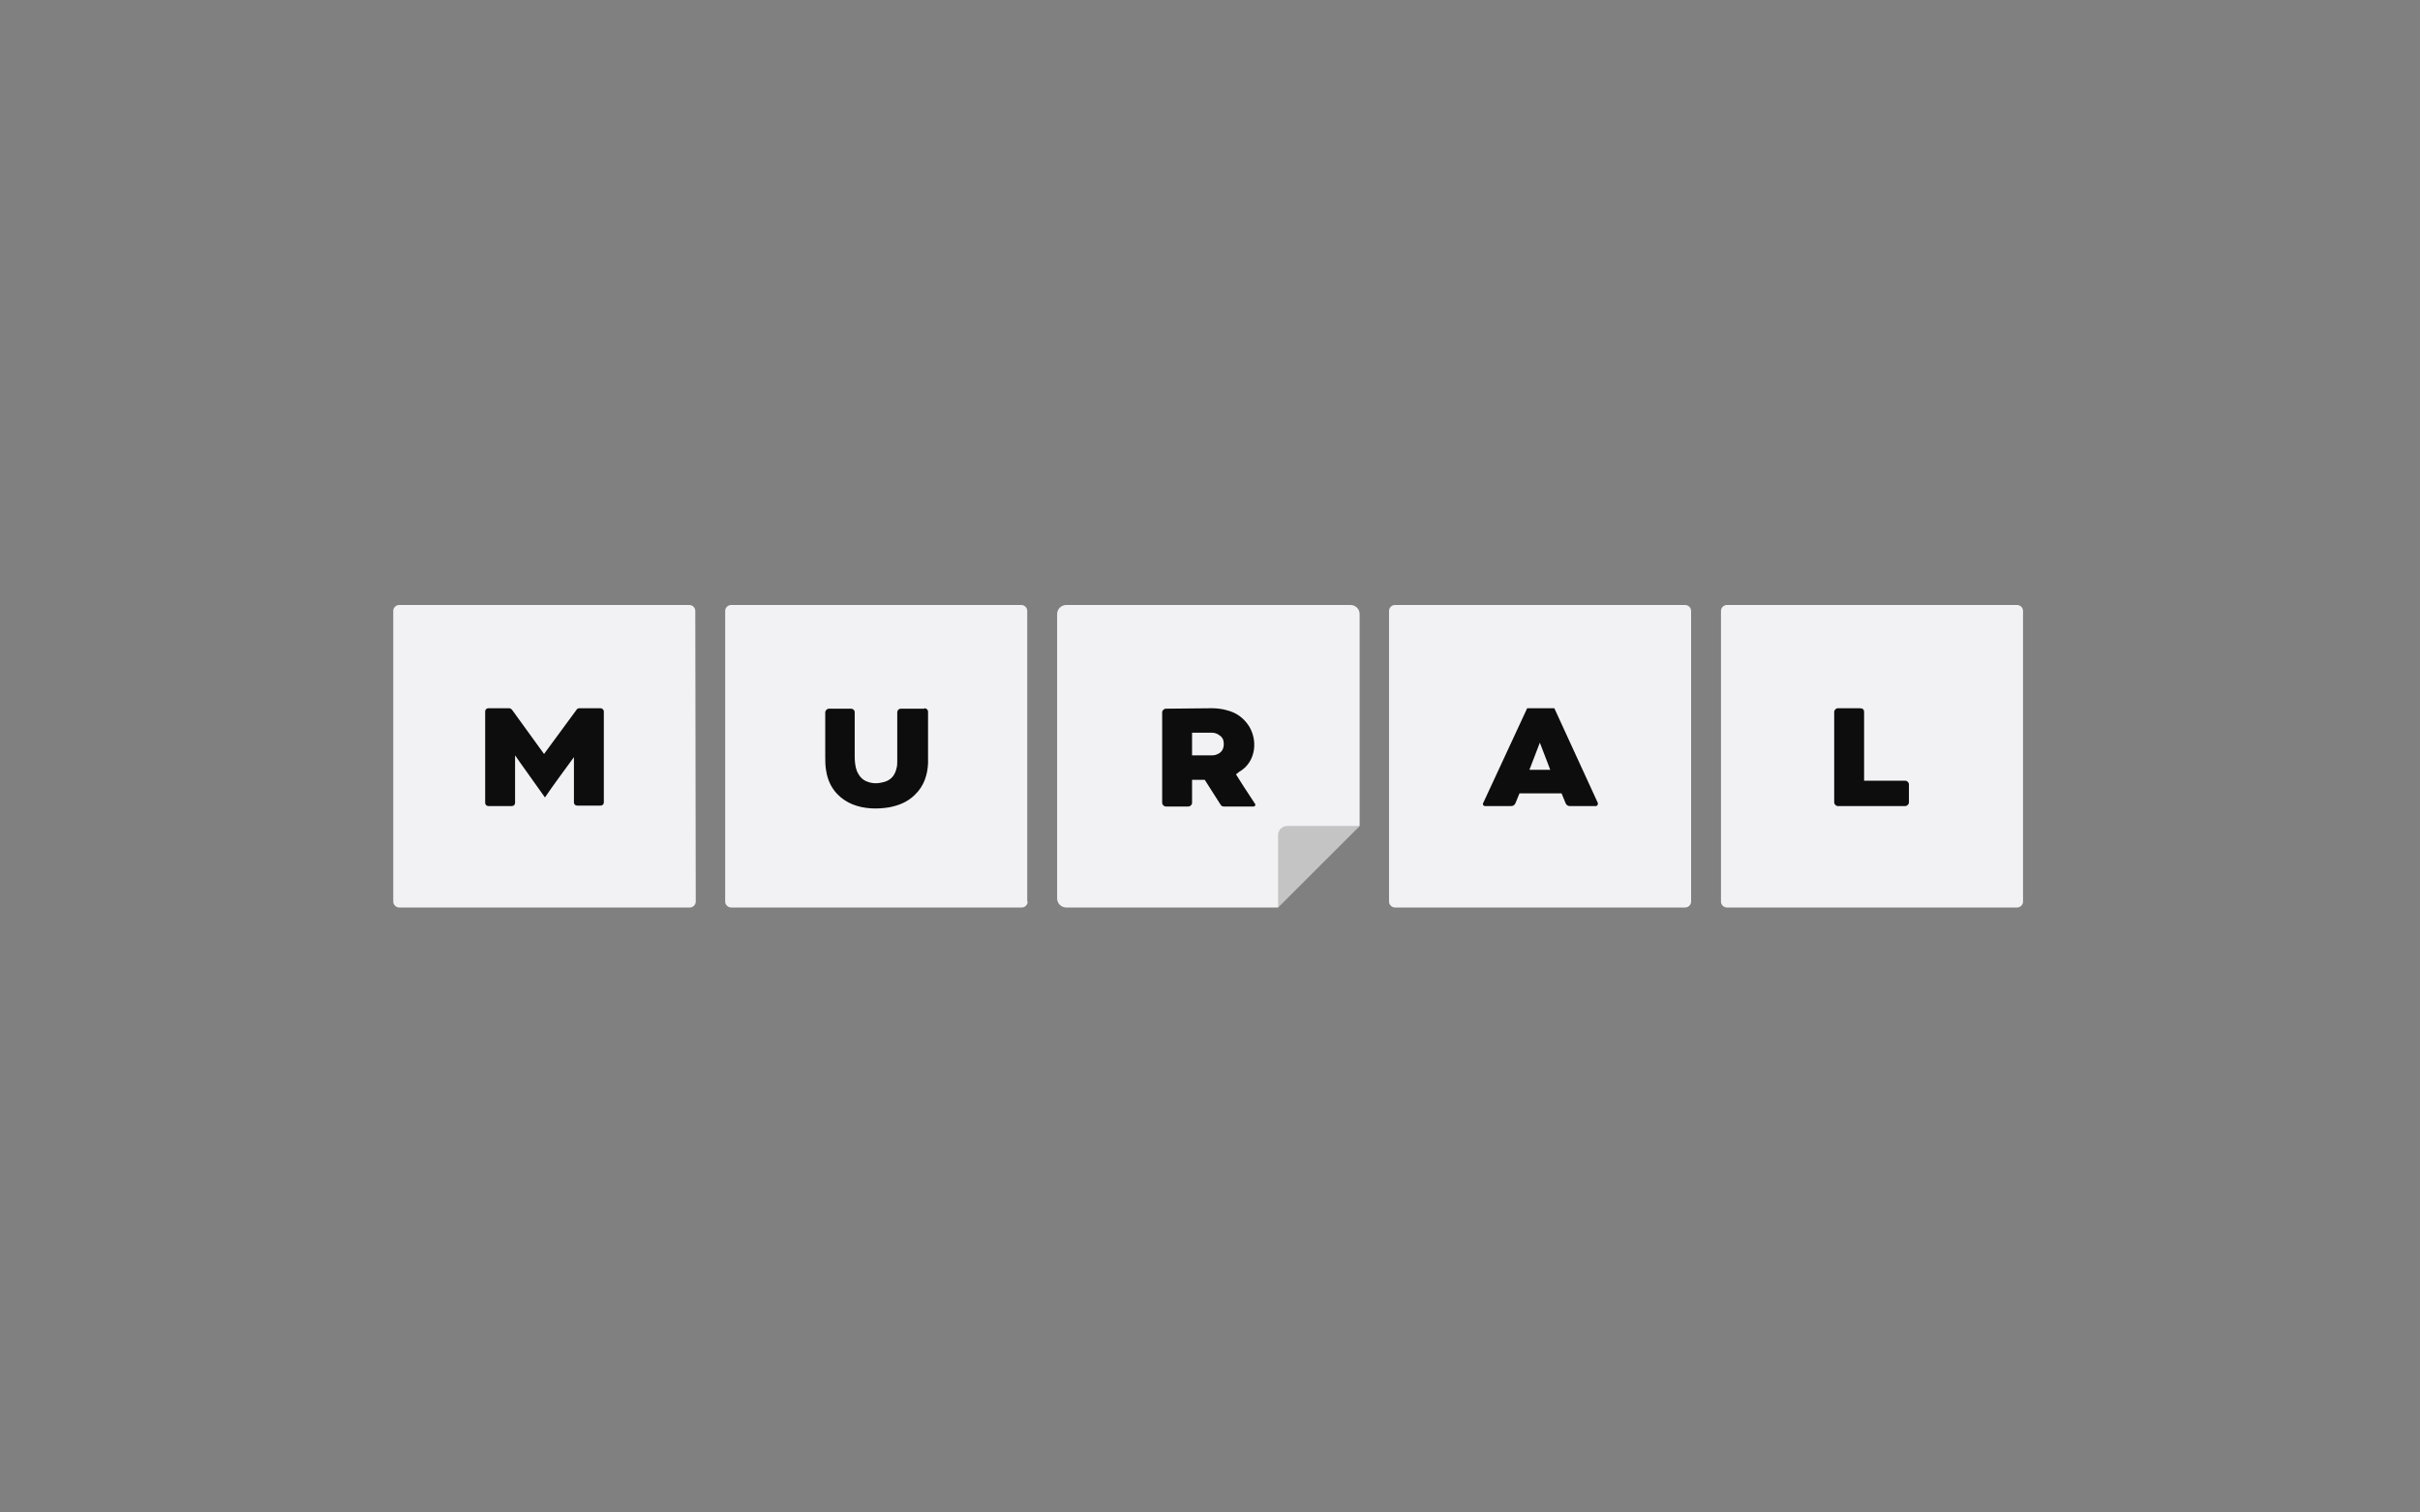 <svg width="160" height="100" viewBox="0 0 160 100" fill="none" xmlns="http://www.w3.org/2000/svg">
<rect x="0" y="0" width="160" height="100" fill="#808080" stroke="none"/>
<path d="M133.754 59.611C133.754 59.82 133.575 60 133.365 60H114.173C113.964 60 113.784 59.82 113.784 59.611V40.389C113.784 40.18 113.964 40 114.173 40H133.365C133.575 40 133.754 40.18 133.754 40.389V59.611Z" fill="#F2F2F4"/>
<path d="M46 59.611C46 59.82 45.82 60 45.611 60H26.389C26.18 60 26 59.82 26 59.611V40.389C26 40.18 26.18 40 26.389 40H45.581C45.79 40 45.97 40.18 45.97 40.389L46 59.611Z" fill="#F2F2F4"/>
<path d="M89.893 40.599C89.893 40.27 89.623 40 89.294 40H70.491C70.162 40 69.893 40.27 69.893 40.599V59.401C69.893 59.73 70.162 60 70.491 60H84.503L89.893 54.611V40.599Z" fill="#F2F2F4"/>
<path d="M67.946 59.611C67.946 59.82 67.767 60 67.557 60H48.336C48.126 60 47.946 59.82 47.946 59.611V40.389C47.946 40.18 48.126 40 48.336 40H67.527C67.737 40 67.916 40.18 67.916 40.389V59.611H67.946Z" fill="#F2F2F4"/>
<path d="M111.808 59.611C111.808 59.82 111.628 60 111.419 60H92.227C92.017 60 91.838 59.82 91.838 59.611V40.389C91.838 40.18 92.017 40 92.227 40H111.419C111.628 40 111.808 40.18 111.808 40.389V59.611Z" fill="#F2F2F4"/>
<path d="M80.161 46.826C80.461 46.826 80.88 46.886 81.059 46.946C81.718 47.096 82.227 47.455 82.586 48.024C83.155 48.952 83.035 50.299 82.047 50.958C81.928 51.018 81.838 51.108 81.718 51.197C81.748 51.257 82.646 52.664 82.976 53.144C83.035 53.203 82.976 53.323 82.886 53.323H80.91C80.82 53.323 80.76 53.293 80.7 53.203L79.652 51.557H78.814V53.084C78.814 53.203 78.694 53.323 78.574 53.323H77.077C76.958 53.323 76.838 53.203 76.838 53.084V47.096C76.838 46.976 76.958 46.856 77.077 46.856L80.161 46.826ZM78.814 49.94C78.814 49.94 79.742 49.94 80.161 49.94C80.281 49.94 80.401 49.91 80.52 49.85C80.79 49.73 80.91 49.491 80.91 49.191C80.91 48.862 80.79 48.712 80.55 48.563C80.401 48.473 80.251 48.443 80.101 48.443C79.682 48.443 79.233 48.443 78.814 48.443C78.814 48.982 78.814 49.94 78.814 49.94Z" fill="#0D0D0D"/>
<path d="M39.922 47.036V53.054C39.922 53.173 39.833 53.263 39.713 53.263H38.156C38.036 53.263 37.946 53.173 37.946 53.054C37.946 52.335 37.946 50.15 37.946 50.06C37.318 50.928 36.659 51.796 36.03 52.724C35.91 52.545 34.144 50.09 34.054 49.94C34.054 50.06 34.054 52.365 34.054 53.084C34.054 53.203 33.964 53.293 33.845 53.293H32.288C32.168 53.293 32.078 53.203 32.078 53.084V47.036C32.078 46.916 32.168 46.826 32.288 46.826H33.665C33.725 46.826 33.785 46.856 33.845 46.916L35.97 49.85L38.126 46.916C38.156 46.856 38.246 46.826 38.306 46.826H39.713C39.803 46.826 39.922 46.916 39.922 47.036" fill="#0D0D0D"/>
<path d="M61.119 46.826C61.239 46.826 61.359 46.916 61.359 47.066C61.359 47.724 61.359 49.551 61.359 50.449C61.329 51.227 61.089 51.976 60.491 52.545C60.012 53.024 59.413 53.263 58.754 53.383C58.365 53.443 57.946 53.473 57.556 53.443C56.718 53.383 55.94 53.114 55.341 52.485C54.952 52.066 54.712 51.557 54.622 50.958C54.562 50.658 54.562 50.329 54.562 50.03C54.562 49.281 54.562 47.694 54.562 47.096C54.562 46.976 54.682 46.856 54.802 46.856H56.269C56.389 46.856 56.509 46.946 56.509 47.096C56.509 47.694 56.509 49.251 56.509 50C56.509 50.329 56.538 50.688 56.658 50.988C56.778 51.257 56.928 51.467 57.197 51.617C57.556 51.796 57.916 51.826 58.305 51.736C58.814 51.647 59.143 51.347 59.263 50.838C59.323 50.658 59.323 50.479 59.323 50.299C59.323 49.461 59.323 47.724 59.323 47.096C59.323 46.976 59.413 46.856 59.562 46.856H61.119V46.826Z" fill="#0D0D0D"/>
<path d="M102.766 46.826L105.64 53.084C105.67 53.173 105.61 53.293 105.521 53.293H103.784C103.664 53.293 103.574 53.233 103.515 53.114L103.245 52.455H100.461L100.191 53.114C100.131 53.233 100.042 53.293 99.922 53.293H98.185C98.066 53.293 98.006 53.173 98.066 53.084L100.97 46.826H102.766ZM102.497 50.898L101.808 49.102L101.119 50.898H102.497Z" fill="#0D0D0D"/>
<path d="M123.246 47.066V51.617H125.97C126.09 51.617 126.21 51.736 126.21 51.856V53.054C126.21 53.173 126.09 53.293 125.97 53.293H121.509C121.389 53.293 121.27 53.173 121.27 53.054V47.066C121.27 46.946 121.389 46.826 121.509 46.826H122.976C123.156 46.826 123.246 46.916 123.246 47.066" fill="#0D0D0D"/>
<path d="M89.892 54.61H85.102C84.772 54.61 84.503 54.88 84.503 55.209V60L89.892 54.61Z" fill="#0D0D0D" fill-opacity="0.2"/>
</svg>
